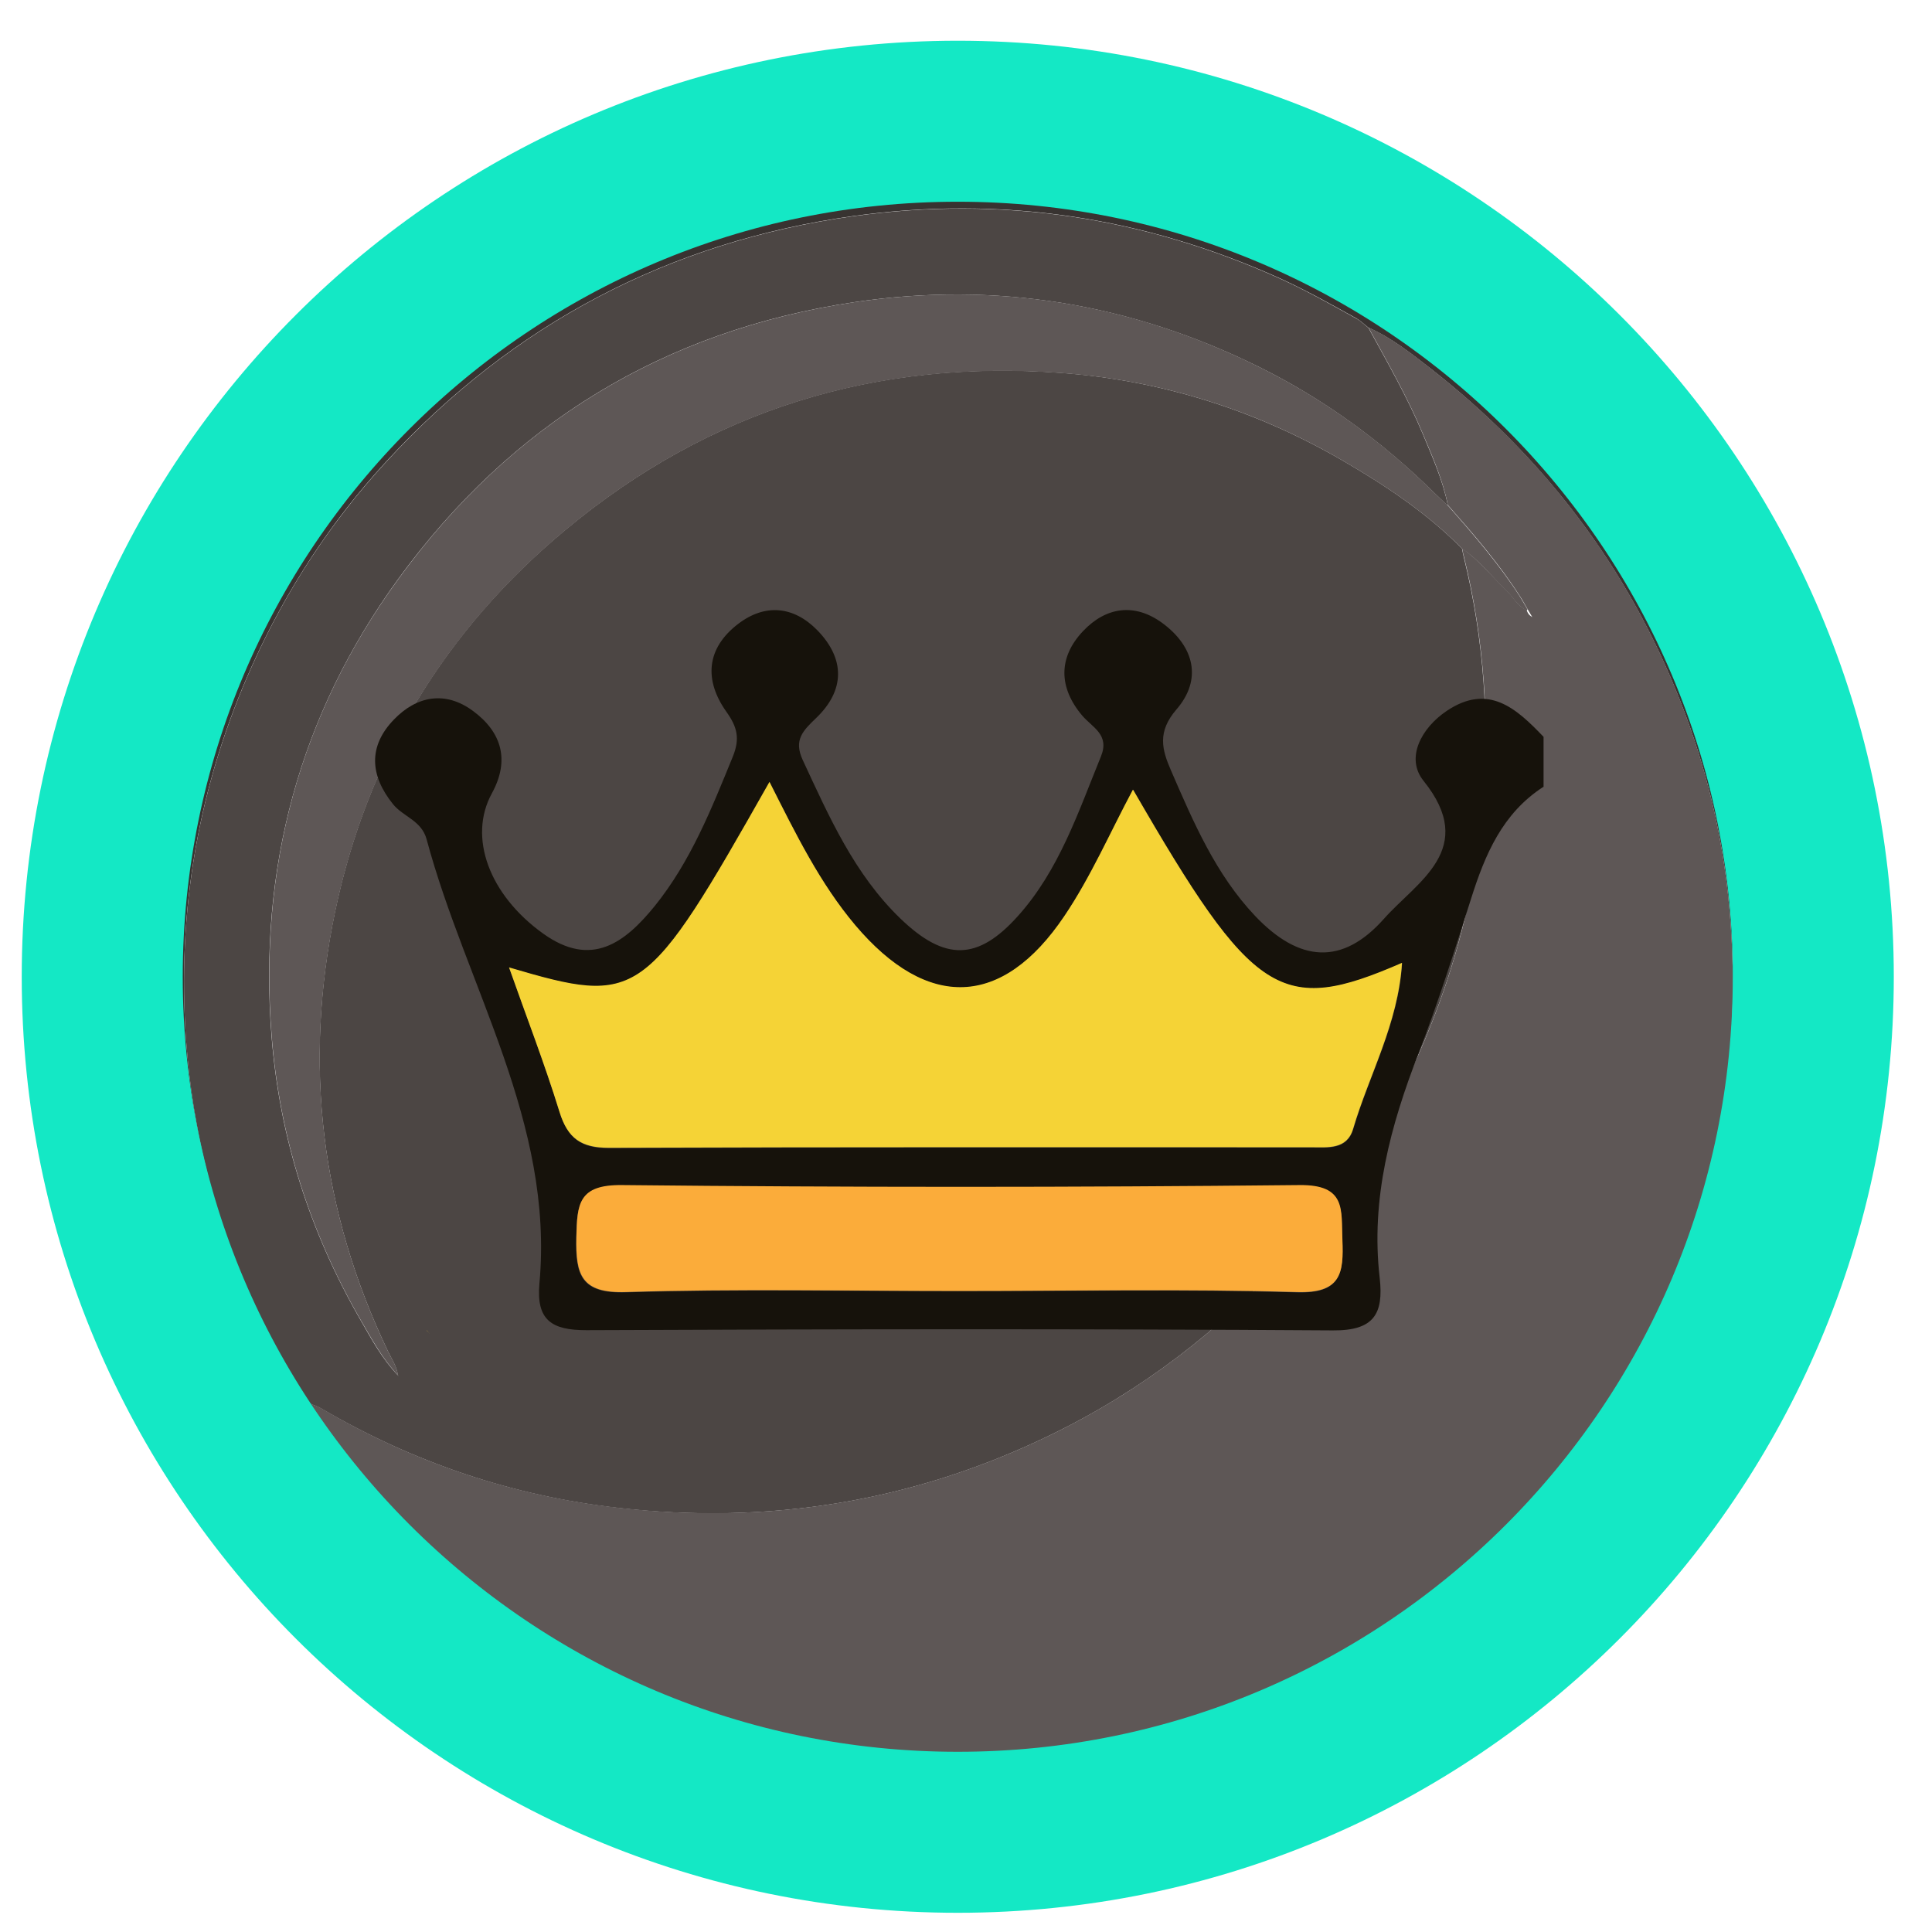 <svg width="36" height="36" viewBox="0 0 36 36" fill="none" xmlns="http://www.w3.org/2000/svg">
<path d="M17.855 35.317C8.428 35.317 0.822 27.69 0.862 18.204C0.899 8.8 8.593 1.283 17.953 1.317C27.266 1.351 34.866 8.968 34.862 18.326C34.859 27.717 27.249 35.317 17.855 35.317ZM5.756 26.145C5.787 26.203 5.81 26.263 5.848 26.317C6.606 27.46 7.51 28.479 8.566 29.349C11.717 31.938 15.339 33.075 19.4 32.65C23.05 32.269 26.113 30.67 28.588 27.956C29.732 26.702 30.612 25.279 31.25 23.707C32.096 21.623 32.41 19.459 32.248 17.22C32.147 15.776 31.83 14.384 31.3 13.042C30.322 10.556 28.757 8.51 26.656 6.867C26.291 6.584 25.927 6.294 25.499 6.105C25.424 6.048 25.357 5.981 25.276 5.933C24.811 5.674 24.342 5.411 23.853 5.188C21.313 4.042 18.658 3.64 15.902 4.025C12.462 4.507 9.558 6.038 7.2 8.597C6.161 9.723 5.335 10.991 4.704 12.387C3.696 14.623 3.291 16.97 3.47 19.411C3.588 21.01 3.962 22.554 4.606 24.031C4.93 24.769 5.281 25.491 5.76 26.142L5.756 26.145Z" fill="#383331"/>
<path d="M5.76 26.145C5.278 25.495 4.927 24.773 4.607 24.035C3.962 22.561 3.588 21.017 3.47 19.415C3.291 16.974 3.696 14.627 4.704 12.391C5.335 10.992 6.162 9.727 7.201 8.601C9.558 6.041 12.459 4.511 15.903 4.028C18.662 3.644 21.313 4.045 23.853 5.192C24.342 5.414 24.808 5.677 25.276 5.937C25.358 5.981 25.425 6.052 25.499 6.109C25.853 6.756 26.221 7.394 26.508 8.078C26.69 8.517 26.889 8.955 26.98 9.427C26.885 9.336 26.791 9.248 26.697 9.157C25.739 8.216 24.663 7.434 23.459 6.837C21.074 5.657 18.554 5.239 15.92 5.63C12.368 6.159 9.521 7.899 7.413 10.799C5.575 13.332 4.816 16.184 5.059 19.3C5.207 21.195 5.774 22.959 6.722 24.604C6.927 24.962 7.126 25.326 7.413 25.626C7.427 25.64 7.443 25.653 7.457 25.667L7.464 25.683L7.453 25.667C7.453 25.667 7.427 25.636 7.413 25.623C7.393 25.461 7.298 25.326 7.231 25.184C5.976 22.564 5.649 19.823 6.243 16.987C6.843 14.121 8.287 11.74 10.54 9.869C13.218 7.64 16.321 6.686 19.785 6.949C21.64 7.09 23.381 7.636 24.993 8.567C25.803 9.036 26.582 9.552 27.243 10.223C27.253 10.273 27.26 10.321 27.273 10.371C27.658 11.926 27.762 13.5 27.621 15.095C27.513 16.326 27.243 17.526 26.818 18.69C26.18 20.44 25.243 22.015 23.998 23.394C22.74 24.787 21.273 25.916 19.569 26.742C17.016 27.983 14.328 28.415 11.518 28.098C9.548 27.875 7.706 27.251 5.993 26.25C5.919 26.206 5.834 26.179 5.753 26.145H5.76Z" fill="#4C4644"/>
<path d="M26.98 9.42C26.889 8.948 26.693 8.513 26.508 8.071C26.221 7.39 25.853 6.75 25.499 6.102C25.927 6.291 26.292 6.581 26.656 6.864C28.757 8.503 30.323 10.55 31.301 13.038C31.83 14.38 32.147 15.773 32.248 17.216C32.41 19.459 32.097 21.623 31.25 23.704C30.613 25.275 29.732 26.695 28.589 27.953C26.116 30.671 23.05 32.266 19.401 32.647C15.34 33.072 11.72 31.935 8.567 29.346C7.511 28.479 6.607 27.457 5.848 26.314C5.811 26.26 5.787 26.199 5.757 26.142C5.838 26.176 5.922 26.203 5.996 26.247C7.706 27.251 9.551 27.872 11.521 28.094C14.331 28.415 17.019 27.98 19.573 26.739C21.273 25.913 22.74 24.787 24.002 23.39C25.246 22.011 26.184 20.437 26.821 18.686C27.246 17.52 27.516 16.323 27.624 15.092C27.766 13.5 27.661 11.922 27.277 10.368C27.263 10.321 27.256 10.27 27.246 10.219C27.553 10.432 27.783 10.722 28.049 10.978C28.184 11.106 28.272 11.285 28.447 11.369C28.464 11.42 28.491 11.464 28.542 11.491C28.545 11.494 28.552 11.497 28.555 11.501C28.552 11.497 28.548 11.491 28.545 11.487C28.518 11.443 28.491 11.396 28.464 11.352C28.417 11.271 28.373 11.187 28.322 11.11C27.931 10.499 27.459 9.956 26.98 9.413V9.42Z" fill="#5E5756"/>
<path d="M26.98 9.42C27.459 9.963 27.931 10.509 28.322 11.116C28.373 11.197 28.417 11.278 28.464 11.359C28.457 11.366 28.451 11.369 28.447 11.376C28.272 11.288 28.181 11.113 28.049 10.985C27.783 10.729 27.557 10.435 27.246 10.226C26.585 9.555 25.806 9.039 24.997 8.57C23.384 7.636 21.64 7.09 19.789 6.952C16.321 6.692 13.218 7.643 10.543 9.872C8.293 11.744 6.846 14.124 6.246 16.99C5.652 19.826 5.976 22.564 7.234 25.188C7.302 25.329 7.396 25.464 7.416 25.626C7.13 25.326 6.931 24.959 6.725 24.604C5.777 22.962 5.21 21.195 5.062 19.3C4.819 16.181 5.575 13.328 7.416 10.799C9.521 7.899 12.371 6.16 15.923 5.63C18.557 5.239 21.077 5.654 23.462 6.837C24.666 7.434 25.742 8.213 26.7 9.157C26.794 9.248 26.889 9.336 26.983 9.427V9.42H26.98Z" fill="#5E5756"/>
<path d="M7.997 24.84L8.007 24.854L7.997 24.837V24.84Z" fill="#B69942"/>
<path d="M7.953 24.79C7.953 24.79 7.983 24.824 7.996 24.837C7.996 24.837 7.963 24.807 7.949 24.793V24.79H7.953Z" fill="#B69942"/>
<path d="M28.755 14.664C27.996 15.156 27.672 15.921 27.412 16.744C27.105 17.709 26.802 18.67 26.438 19.614C25.911 20.969 25.537 22.342 25.709 23.815C25.783 24.48 25.604 24.797 24.835 24.79C20.197 24.759 15.563 24.766 10.925 24.786C10.277 24.786 9.991 24.598 10.051 23.92C10.328 20.915 8.689 18.39 7.95 15.642C7.856 15.287 7.512 15.22 7.323 14.984C6.894 14.451 6.857 13.908 7.339 13.409C7.764 12.967 8.297 12.866 8.813 13.247C9.353 13.645 9.502 14.171 9.164 14.785C8.719 15.601 9.114 16.673 10.119 17.395C11.02 18.042 11.643 17.57 12.203 16.879C12.871 16.049 13.256 15.075 13.654 14.101C13.792 13.763 13.738 13.547 13.536 13.264C13.117 12.674 13.158 12.081 13.755 11.625C14.258 11.241 14.79 11.295 15.229 11.743C15.752 12.28 15.745 12.866 15.205 13.382C14.959 13.618 14.787 13.79 14.956 14.158C15.448 15.217 15.92 16.289 16.777 17.115C17.607 17.914 18.218 17.904 18.966 17.071C19.735 16.215 20.09 15.136 20.515 14.094C20.68 13.686 20.356 13.558 20.164 13.332C19.725 12.812 19.715 12.249 20.184 11.757C20.609 11.309 21.142 11.231 21.658 11.609C22.258 12.05 22.403 12.664 21.921 13.22C21.56 13.639 21.651 13.969 21.82 14.357C22.238 15.321 22.653 16.292 23.388 17.068C24.208 17.931 25.011 17.998 25.79 17.118C26.4 16.43 27.547 15.82 26.525 14.549C26.184 14.124 26.485 13.564 26.957 13.247C27.733 12.725 28.256 13.2 28.762 13.73V14.664H28.755ZM21.111 14.724C20.686 15.517 20.329 16.34 19.837 17.075C18.68 18.794 17.283 18.831 15.941 17.247C15.283 16.471 14.834 15.55 14.342 14.576C12.025 18.67 11.913 18.747 9.488 18.032C9.805 18.933 10.149 19.819 10.429 20.727C10.581 21.219 10.834 21.398 11.347 21.394C15.711 21.377 20.069 21.384 24.434 21.384C24.744 21.384 25.098 21.431 25.216 21.04C25.513 20.029 26.056 19.084 26.127 17.948C23.867 18.933 23.358 18.595 21.118 14.724H21.111ZM17.86 24.061C19.961 24.061 22.066 24.021 24.168 24.082C24.984 24.105 25.038 23.731 25.011 23.107C24.987 22.547 25.085 22.079 24.208 22.089C20.002 22.133 15.796 22.133 11.589 22.089C10.777 22.079 10.753 22.443 10.736 23.063C10.719 23.758 10.824 24.109 11.664 24.082C13.725 24.018 15.792 24.061 17.857 24.061H17.86Z" fill="#16120B"/>
<path d="M21.115 14.718C23.351 18.589 23.864 18.926 26.124 17.941C26.053 19.078 25.51 20.025 25.213 21.033C25.098 21.424 24.741 21.377 24.43 21.377C20.066 21.377 15.708 21.371 11.343 21.387C10.831 21.387 10.578 21.212 10.426 20.72C10.146 19.813 9.802 18.926 9.485 18.026C11.91 18.74 12.021 18.663 14.338 14.569C14.831 15.547 15.28 16.461 15.937 17.24C17.28 18.825 18.676 18.788 19.833 17.068C20.329 16.333 20.686 15.507 21.108 14.718H21.115Z" fill="#F5D336"/>
<path d="M17.86 24.055C15.796 24.055 13.728 24.011 11.667 24.075C10.831 24.102 10.726 23.755 10.74 23.057C10.753 22.433 10.777 22.072 11.593 22.082C15.799 22.126 20.005 22.126 24.211 22.082C25.088 22.072 24.991 22.537 25.014 23.1C25.041 23.724 24.987 24.099 24.171 24.075C22.07 24.014 19.965 24.055 17.863 24.055H17.86Z" fill="#FBAC3A"/>
<path d="M17.846 34.142C26.651 34.142 33.788 27.005 33.788 18.201C33.788 9.396 26.651 2.259 17.846 2.259C9.042 2.259 1.905 9.396 1.905 18.201C1.905 27.005 9.042 34.142 17.846 34.142Z" stroke="#14E8C5" stroke-width="3" stroke-miterlimit="10"/>
</svg>
